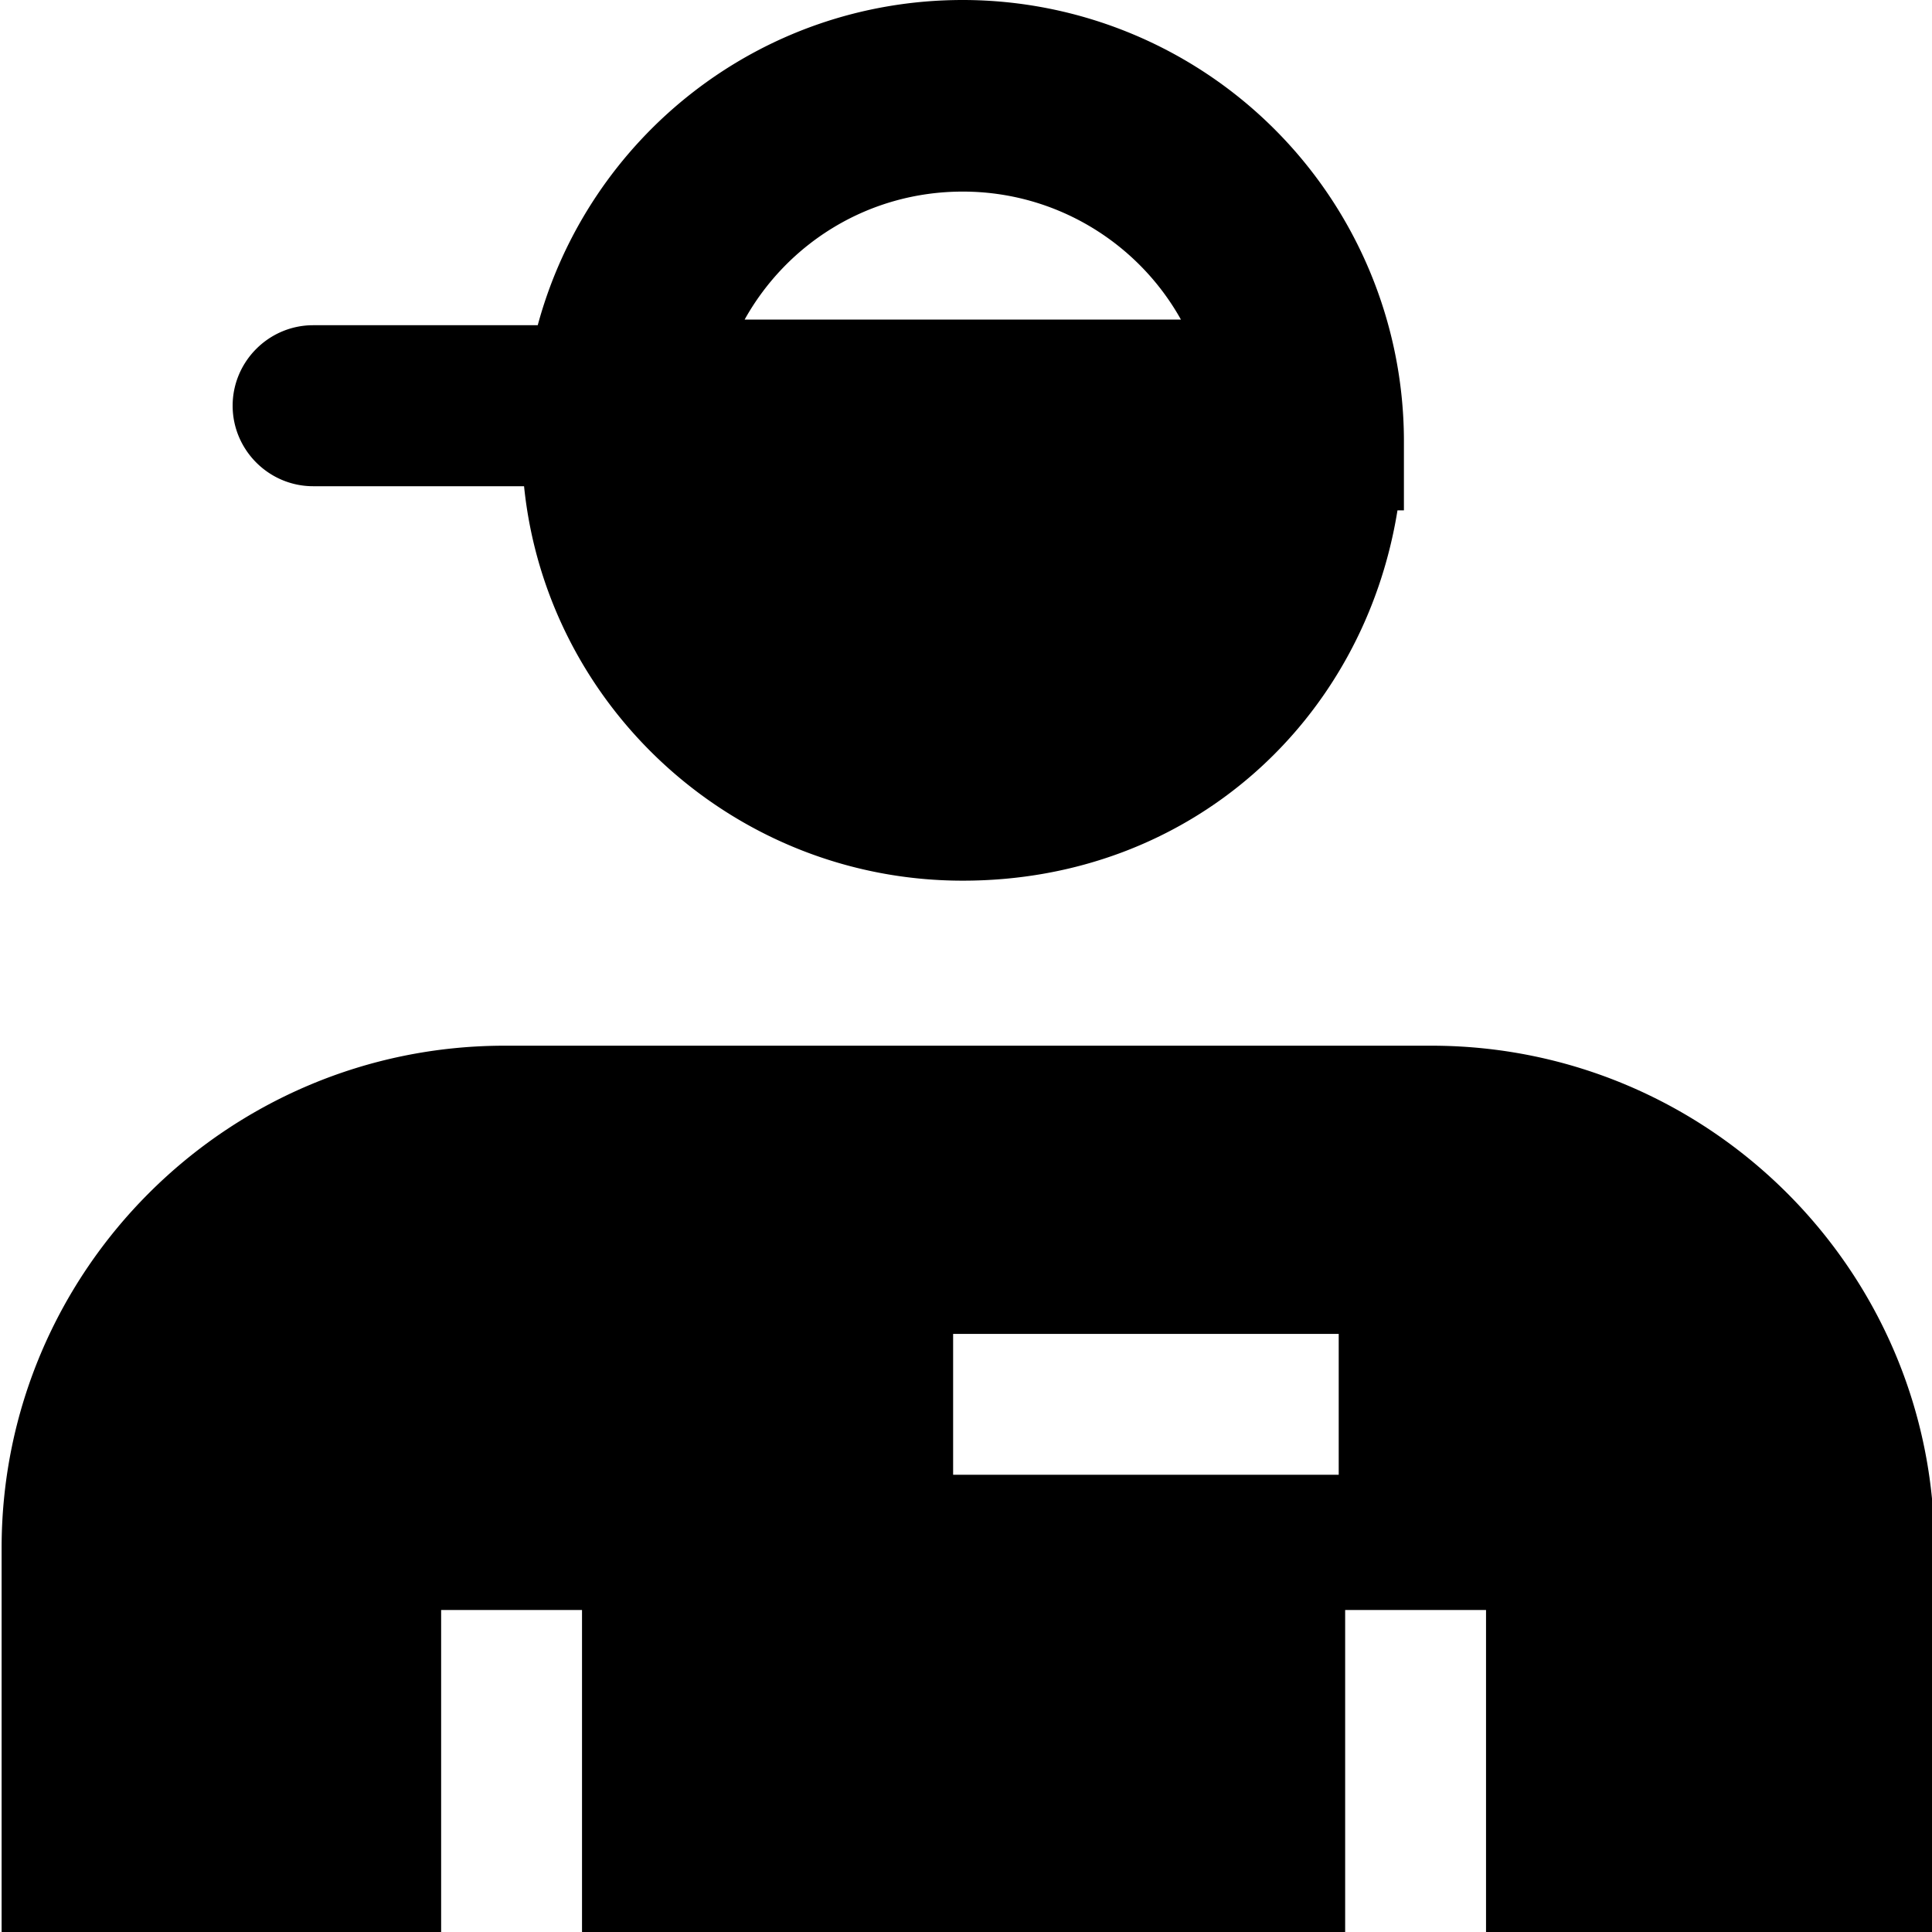 <svg viewBox="0 0 24 24" xmlns="http://www.w3.org/2000/svg">
  <path d="M17.77 12.99H6.27c-3.45 0-6.25 2.8-6.25 6.24V24h24.01v-4.77c0-3.44-2.8-6.24-6.25-6.24ZM7.23 24H5.48v-4h1.75zm9.4-5.68h-4.79v-1.75h4.79zM18.46 24h-1.75v-4h1.75zM3.89 6.04h2.62c.28 2.75 2.62 4.9 5.45 4.9s4.98-1.99 5.4-4.6h.08v-.88A5.484 5.484 0 0 0 11.96 0C9.43 0 7.31 1.71 6.68 4.04H3.89c-.55 0-1 .45-1 1s.45 1 1 1m8.07-3.66c1.16 0 2.18.64 2.71 1.59H9.25c.53-.95 1.54-1.59 2.71-1.59"/>
</svg>
